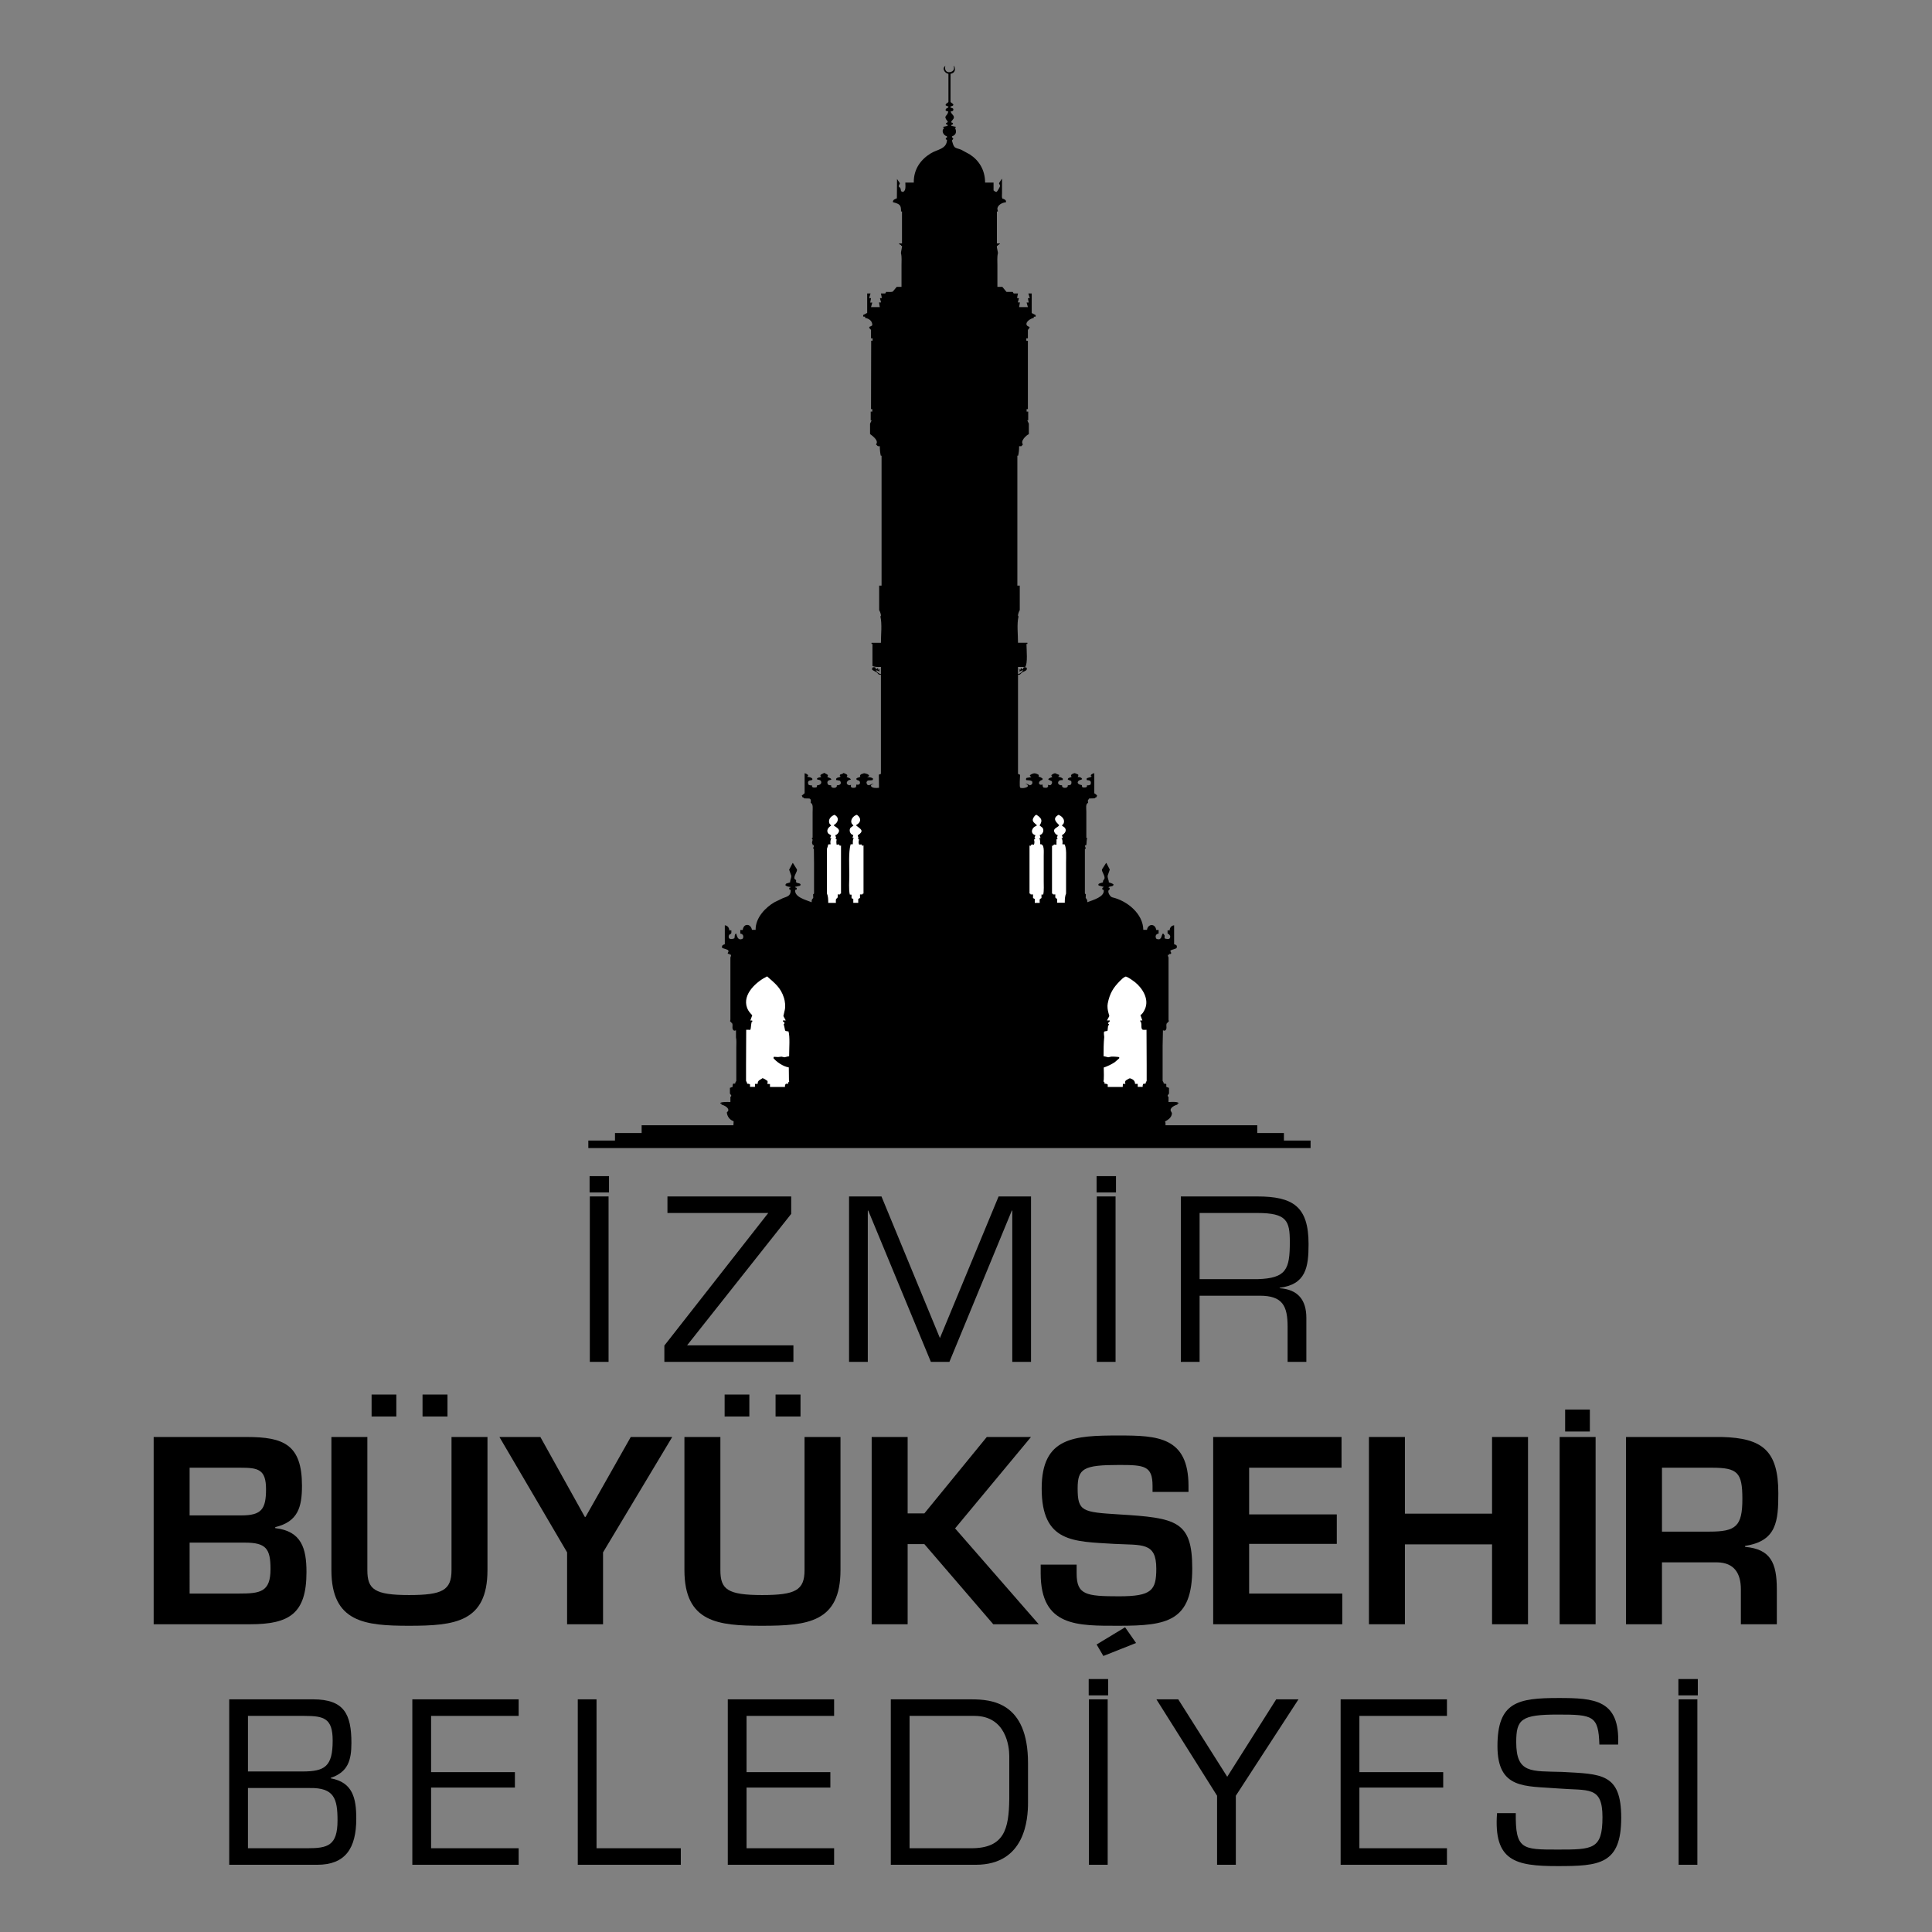 <?xml version="1.0" encoding="iso-8859-1"?>
<!-- Generator: Adobe Illustrator 29.7.1, SVG Export Plug-In . SVG Version: 9.03 Build 0)  -->
<svg version="1.1" id="Layer_1" xmlns="http://www.w3.org/2000/svg" xmlns:xlink="http://www.w3.org/1999/xlink" x="0px" y="0px"
	 viewBox="0 0 283.465 283.465" style="enable-background:new 0 0 283.465 283.465;" xml:space="preserve">
<rect x="0" y="0" width="283.465" height="283.465" fill="#808080" stroke="none"/>
<g>
	<path style="fill-rule:evenodd;clip-rule:evenodd;" d="M27.821,226.335h8.096c3.115,0,3.773,0.879,3.773,3.883
		c0,3.371-1.5,3.59-4.652,3.59h-7.217V226.335L27.821,226.335z M36.687,238.313c5.789,0,8.28-1.575,8.28-7.655
		c0-3.481-0.733-6.009-4.58-6.449v-0.147c3.334-0.805,3.92-2.931,3.92-6.08c0-6.045-2.711-7.145-8.097-7.145H22.546v27.477H36.687
		L36.687,238.313z M27.821,215.344h7.437c2.601,0,3.774,0.22,3.774,3.149c0,2.931-0.66,3.849-3.628,3.849h-7.583V215.344
		L27.821,215.344z"/>
	<path style="fill-rule:evenodd;clip-rule:evenodd;" d="M66.246,210.836v19.529c0,2.965-1.331,3.662-6.229,3.662
		c-5.092,0-6.118-0.842-6.118-3.662v-19.529h-5.275v19.529c0,7.692,4.946,8.169,11.394,8.169c6.705,0,11.504-0.514,11.504-8.169
		v-19.529H66.246L66.246,210.836z M58.148,204.608v3.224h-3.627v-3.224H58.148L58.148,204.608z M65.654,204.608v3.224h-3.659v-3.224
		H65.654L65.654,204.608z"/>
	<polygon points="98.629,210.836 92.546,210.836 85.915,222.561 85.806,222.561 79.284,210.836 73.275,210.836 83.204,227.763 
		83.204,238.313 88.48,238.313 88.48,227.763 98.629,210.836 	"/>
	<path style="fill-rule:evenodd;clip-rule:evenodd;" d="M118.043,210.836v19.529c0,2.965-1.331,3.662-6.228,3.662
		c-5.093,0-6.12-0.842-6.12-3.662v-19.529h-5.275v19.529c0,7.692,4.945,8.169,11.395,8.169c6.704,0,11.503-0.514,11.503-8.169
		v-19.529H118.043L118.043,210.836z M109.946,204.608v3.224h-3.628v-3.224H109.946L109.946,204.608z M117.451,204.608v3.224h-3.659
		v-3.224H117.451L117.451,204.608z"/>
	<polygon points="133.17,210.836 127.893,210.836 127.893,238.313 133.17,238.313 133.17,226.555 135.624,226.555 145.735,238.313 
		152.404,238.313 140.131,224.246 151.269,210.836 144.783,210.836 135.624,222.047 133.17,222.047 133.17,210.836 	"/>
	<path style="fill-rule:evenodd;clip-rule:evenodd;" d="M152.69,229.559v1.282c0,7.876,5.422,7.693,11.504,7.693
		c7.07,0,10.734-0.659,10.734-8.39c0-6.998-2.308-7.436-10.772-7.95c-5.348-0.33-6.044-0.441-6.044-3.811
		c0-2.928,0.843-3.442,6.082-3.442c3.7,0,4.909,0.111,4.909,3.078v0.879h5.275v-0.879c0-7.219-4.579-7.401-10.185-7.401
		c-6.595,0-11.357,0.219-11.357,7.766c0,7.987,4.689,7.767,10.624,8.135c4.104,0.219,6.192-0.293,6.192,3.627
		c0,3.186-0.661,4.066-5.459,4.066c-4.873,0-6.229-0.219-6.229-3.37v-1.282H152.69L152.69,229.559z M165.073,238.754l-4.176,2.526
		l0.988,1.686l4.799-1.904L165.073,238.754L165.073,238.754z"/>
	<polygon points="183.274,215.344 196.831,215.344 196.831,210.836 177.999,210.836 177.999,238.313 196.94,238.313 196.94,233.808 
		183.274,233.808 183.274,226.518 196.135,226.518 196.135,222.194 183.274,222.194 183.274,215.344 	"/>
	<polygon points="224.191,210.836 218.916,210.836 218.916,222.086 206.129,222.086 206.129,210.836 200.852,210.836 
		200.852,238.313 206.129,238.313 206.129,226.591 218.916,226.591 218.916,238.313 224.191,238.313 224.191,210.836 	"/>
	<path style="fill-rule:evenodd;clip-rule:evenodd;" d="M234.108,210.836h-5.275v27.477h5.275V210.836L234.108,210.836z
		 M233.266,206.809h-3.627v3.224h3.627V206.809L233.266,206.809z"/>
	<path style="fill-rule:evenodd;clip-rule:evenodd;" d="M251.943,229.229c2.528,0.037,3.48,1.648,3.48,3.957v5.128h5.275v-5.128
		c0-3.883-0.916-5.898-4.653-6.228v-0.147c4.653-0.696,4.873-3.664,4.873-7.729c0-6.23-2.308-8.098-8.316-8.246h-14.031v27.477
		h5.275v-9.085H251.943L251.943,229.229z M243.847,224.721v-9.377h7.326c3.774,0,4.47,0.696,4.47,4.579
		c0,4.03-0.951,4.798-4.835,4.798H243.847L243.847,224.721z"/>
	<path style="fill-rule:evenodd;clip-rule:evenodd;" d="M36.382,262.34h9.03c3.625-0.066,4.11,1.553,4.11,4.757
		c0,3.723-1.457,4.079-4.435,4.079h-8.706V262.34L36.382,262.34z M46.544,273.602c4.112,0,5.729-2.394,5.729-6.764
		c0-3.009-0.518-5.339-3.755-5.922v-0.065c2.524-0.842,3.042-2.557,3.042-5.115c0-4.239-1.068-6.407-5.632-6.407H33.632v24.272
		H46.544L46.544,273.602z M36.382,251.758h8.285c2.881,0,4.143,0.354,4.143,3.624c0,3.787-1.133,4.53-4.433,4.53h-7.995V251.758
		L36.382,251.758z"/>
	<polygon points="63.25,251.758 76.098,251.758 76.098,249.329 60.498,249.329 60.498,273.602 76.098,273.602 76.098,271.176 
		63.25,271.176 63.25,262.273 75.548,262.273 75.548,260.01 63.25,260.01 63.25,251.758 	"/>
	<polygon points="87.523,249.329 84.772,249.329 84.772,273.602 99.888,273.602 99.888,271.176 87.523,271.176 87.523,249.329 	"/>
	<polygon points="109.533,251.758 122.382,251.758 122.382,249.329 106.782,249.329 106.782,273.602 122.382,273.602 
		122.382,271.176 109.533,271.176 109.533,262.273 121.831,262.273 121.831,260.01 109.533,260.01 109.533,251.758 	"/>
	<path style="fill-rule:evenodd;clip-rule:evenodd;" d="M130.699,273.602h12.462c7.281,0,7.671-6.729,7.671-9.126v-5.792
		c0-8.966-5.373-9.354-8.318-9.354h-11.814V273.602L130.699,273.602z M133.452,271.176v-19.418h9.515
		c4.628,0,5.114,4.497,5.114,5.855v6.378c-0.064,4.335-0.712,7.185-5.566,7.185H133.452L133.452,271.176z"/>
	<path style="fill-rule:evenodd;clip-rule:evenodd;" d="M162.52,249.329h-2.751v24.272h2.751V249.329L162.52,249.329z
		 M162.586,246.352h-2.85v2.395h2.85V246.352L162.586,246.352z"/>
	<polygon points="190.514,249.329 187.245,249.329 180.061,260.689 172.874,249.329 169.671,249.329 178.571,263.472 
		178.571,273.602 181.322,273.602 181.322,263.472 190.514,249.329 	"/>
	<polygon points="199.45,251.758 212.299,251.758 212.299,249.329 196.699,249.329 196.699,273.602 212.299,273.602 
		212.299,271.176 199.45,271.176 199.45,262.273 211.749,262.273 211.749,260.01 199.45,260.01 199.45,251.758 	"/>
	<path d="M228.611,262.404c4.434,0.357,6.506-0.421,6.506,4.207c0,4.759-1.425,4.759-6.604,4.759c-5.146,0-6.182,0-6.116-5.342
		h-2.751c-0.518,7.025,2.686,7.768,8.867,7.768c6.117,0,9.354-0.227,9.354-7.087c0-6.572-2.914-6.409-8.675-6.731
		c-4.531-0.131-6.73,0.258-6.73-4.37c0-3.366,0.742-4.045,6.116-4.045c5.145,0,5.954,0.159,6.084,4.401h2.751
		c0.291-6.603-3.494-6.83-8.739-6.83c-5.986,0-8.965,0.583-8.965,7.057C219.71,262.599,223.82,262.016,228.611,262.404
		L228.611,262.404z"/>
	<path style="fill-rule:evenodd;clip-rule:evenodd;" d="M249.04,249.329h-2.751v24.272h2.751V249.329L249.04,249.329z
		 M249.105,246.352h-2.85v2.395h2.85V246.352L249.105,246.352z"/>
	<path style="fill-rule:evenodd;clip-rule:evenodd;" d="M89.289,175.543h-2.75v24.273h2.75V175.543L89.289,175.543z M89.354,172.566
		h-2.848v2.393h2.848V172.566L89.354,172.566z"/>
	<polygon points="116.086,175.543 97.929,175.543 97.929,177.971 112.72,177.971 97.476,197.422 97.476,199.816 116.41,199.816 
		116.41,197.39 100.81,197.39 116.086,178.1 116.086,175.543 	"/>
	<polygon points="148.457,177.614 148.523,177.614 148.523,199.816 151.273,199.816 151.273,175.543 146.516,175.543 
		137.906,196.322 129.33,175.543 124.573,175.543 124.573,199.816 127.324,199.816 127.324,177.614 127.388,177.614 
		136.579,199.816 139.298,199.816 148.457,177.614 	"/>
	<path style="fill-rule:evenodd;clip-rule:evenodd;" d="M163.676,175.543h-2.751v24.273h2.751V175.543L163.676,175.543z
		 M163.74,172.566h-2.848v2.393h2.848V172.566L163.74,172.566z"/>
	<path style="fill-rule:evenodd;clip-rule:evenodd;" d="M176.006,190.107h8.836c3.333,0,4.077,1.488,4.077,4.564v5.145h2.751v-6.439
		c0-2.623-1.197-4.176-3.916-4.37v-0.064c3.852-0.487,4.24-3.012,4.24-6.409c0-5.534-2.299-6.99-7.541-6.99h-11.199v24.273h2.752
		V190.107L176.006,190.107z M176.006,187.681v-9.71h8.479c4.337,0,4.759,1.164,4.759,4.271c0,4.014-0.52,5.308-4.759,5.438H176.006
		L176.006,187.681z"/>
	<path style="fill-rule:evenodd;clip-rule:evenodd;" d="M144.535,26.79c0.413,0,0.828,0,1.241,0c0,0.38,0,0.762,0,1.142
		c0.141,0.09,0.194,0.206,0.422,0.229c0.008-0.007,0.015-0.014,0.023-0.019c0.117-0.047,0.538-0.781,0.515-0.895
		c-0.055-0.12-0.108-0.241-0.164-0.36c0.133-0.211,0.266-0.42,0.398-0.629c0.015,0,0.031,0,0.047,0c0,0.698,0,1.395,0,2.093
		c0,0.242-0.052,0.604,0.047,0.78c0.26,0.071,0.643,0.218,0.516,0.553c-0.597,0.044-1.158,0.414-1.241,0.875
		c-0.023,0.128,0.063,0.289,0.069,0.475c-0.046,0-0.093,0-0.14,0c0,1.56,0,3.122,0,4.68c0.14,0,0.28,0,0.421,0
		c0,0.038,0,0.076,0,0.114c-0.038,0-0.078,0-0.117,0c-0.008,0.039-0.016,0.077-0.023,0.115c-0.047,0-0.094,0-0.141,0
		c0,0.038,0,0.076,0,0.114c-0.116,0.01-0.091-0.004-0.14,0.057c-0.067,0.156,0.191,0.886,0.14,1.085
		c-0.123,0.466-0.069,1.17-0.069,1.731c0,1.053,0,2.105,0,3.158c0.241,0,0.483,0,0.726,0c0.203,0.247,0.406,0.495,0.609,0.742
		c0.304,0,0.608,0,0.912,0c0.047,0.076,0.095,0.153,0.141,0.229c0.212,0,0.422,0,0.633,0c-0.047,0.221-0.094,0.443-0.141,0.666
		c0.016,0,0.032,0,0.047,0c0.078,0.012,0.156,0.024,0.233,0.038c-0.054,0.202-0.108,0.406-0.163,0.608c0.102,0,0.202,0,0.305,0
		c-0.039,0.229-0.079,0.458-0.118,0.685c0.431,0,0.86,0,1.289,0c-0.062-0.221-0.125-0.444-0.188-0.666c0.103,0,0.203,0,0.306,0
		c-0.039-0.215-0.079-0.432-0.117-0.647c0.094,0,0.188,0,0.28,0c-0.069-0.228-0.14-0.457-0.211-0.684c0.165,0,0.328,0,0.492,0
		c0,0.957,0,1.914,0,2.872c0.195,0.102,0.391,0.204,0.585,0.305c-0.007,0.077-0.015,0.153-0.022,0.228c-0.086,0-0.172,0-0.258,0
		c0,0.058,0,0.114,0,0.171c-0.418,0.08-1.294,0.58-1.031,1.085c0.079,0.133,0.279,0.188,0.423,0.266
		c-0.023,0.2-0.177,0.289-0.258,0.419c0,0.413,0,0.825,0,1.237c-0.078,0-0.156,0-0.234,0c0,0.113,0,0.228,0,0.342
		c0.078,0.006,0.156,0.012,0.234,0.02c0,3.341,0,6.684,0,10.025c-0.062,0-0.125,0-0.188,0c0,0.12,0,0.241,0,0.361
		c0.079,0,0.156,0,0.235,0c0,0.425,0,0.849,0,1.274c-0.047,0-0.095,0-0.142,0c0.079,0.165,0.156,0.33,0.235,0.495
		c0,0.513,0,1.027,0,1.54c-0.368,0.149-1.301,1.019-0.867,1.503c-0.078,0.088-0.155,0.177-0.234,0.266c-0.109,0-0.219,0-0.328,0
		c0.008,0.523-0.051,1.01-0.141,1.389c-0.038,0-0.077,0-0.116,0c0,6.353,0,12.709,0,19.063c0.116,0,0.233,0,0.352,0
		c0,1.198,0,2.396,0,3.595c-0.115,0.198-0.214,0.453-0.258,0.742c-0.019,0.125,0.09,0.145,0.069,0.229
		c-0.253,1.069-0.068,2.634-0.069,3.824c0.461,0,0.921,0,1.381,0c0,0.057,0,0.114,0,0.171c-0.047,0-0.094,0-0.14,0
		c0.008,0.784,0.214,2.936-0.188,3.367c-0.351,0-0.702,0-1.054,0c0,0.35,0,0.697,0,1.047c0.335-0.028,0.58-0.341,0.749-0.514
		c-0.008-0.012-0.015-0.026-0.023-0.038c-0.251,0.023-0.367,0.14-0.562,0.209c0.032-0.057,0.062-0.114,0.095-0.171
		c-0.039-0.045-0.079-0.088-0.118-0.133c0.356,0.026,0.346-0.082,0.235-0.267c0.124,0.083,0.25,0.165,0.374,0.247
		c-0.008-0.164,0.023-0.235,0.095-0.322c0.015-0.007,0.03-0.013,0.047-0.02c0.194-0.004,0.267,0.022,0.373,0.076
		c0.039,0.118,0.07,0.236-0.022,0.324c-0.105,0.167-0.48,0.263-0.656,0.38c-0.109,0.108-0.219,0.215-0.327,0.323
		c-0.086,0.006-0.172,0.012-0.258,0.018c0,4.845,0,9.691,0,14.534c0.102,0.045,0.202,0.09,0.305,0.134
		c-0.005,0.29-0.132,1.759,0.023,1.902c0.356,0.135,1.016-0.02,1.124-0.228c0-0.026,0-0.052,0-0.076
		c-0.055-0.203-0.229-0.204-0.398-0.305c0.331,0.024,0.446,0.162,0.702,0.247c0.282-0.072,0.411-0.252,0.329-0.551
		c-0.251-0.215-0.439-0.154-0.867-0.209c-0.081-0.138-0.056-0.211,0.046-0.323c0.189-0.052,0.504-0.058,0.727-0.134
		c-0.015,0-0.031,0-0.047,0c-0.085-0.07-0.148-0.093-0.211-0.189c0.045-0.188,0.548-0.383,0.75-0.342
		c0.209,0.031,0.399,0.117,0.539,0.21c0.038,0.114,0.039,0.175,0,0.285c0.268,0.035,0.424,0.146,0.585,0.266
		c-0.009,0.064-0.016,0.126-0.023,0.19c-0.77,0.202-0.584,0.9,0.023,0.684c-0.01,0.211,0.027,0.321,0.117,0.438
		c0.179,0.047,0.328,0.057,0.539,0.02c0.046-0.045,0.093-0.09,0.14-0.134c0.035-0.099,0.007-0.193-0.023-0.286
		c0.146,0.066,0.238,0.079,0.422,0.038c0.154-0.157,0.253-0.287,0.164-0.551c-0.134-0.079-0.428-0.182-0.539-0.285
		c0.136-0.229,0.391-0.21,0.609-0.362c-0.075-0.083-0.124-0.107-0.142-0.247c0.142-0.149,0.526-0.381,0.681-0.228
		c0.156,0.062,0.311,0.126,0.467,0.189c0,0.151-0.037,0.186-0.14,0.247c0.007,0.012,0.016,0.026,0.023,0.038
		c0.29,0.022,0.5,0.132,0.655,0.267c-0.008,0.069-0.015,0.139-0.023,0.209c-0.248-0.01-0.467,0.015-0.562,0.133
		c-0.101,0.095-0.178,0.319-0.046,0.438c0.078,0.138,0.258,0.196,0.515,0.189c-0.01,0.163,0.018,0.25,0.141,0.305
		c0.15,0.117,0.539,0.084,0.633-0.058c0.064-0.059,0.074-0.127,0.069-0.248c0.251,0.006,0.335-0.037,0.469-0.114
		c0.077-0.183,0.09-0.317,0.023-0.513c-0.104-0.059-0.415-0.144-0.492-0.229c0-0.019,0-0.038,0-0.057
		c0.085-0.241,0.359-0.189,0.562-0.324c-0.056-0.069-0.129-0.157-0.07-0.266c0.08-0.154,0.506-0.341,0.609-0.248
		c0.14,0.057,0.28,0.113,0.422,0.171c0.071,0.189-0.044,0.262-0.07,0.36c0.345-0.001,0.562,0.097,0.656,0.305
		c-0.127,0.145-0.412,0.13-0.539,0.267c-0.358,0.382,0.158,0.577,0.492,0.628c-0.005,0.155,0.028,0.233,0.092,0.323
		c0.169,0.037,0.349,0.036,0.516,0c0.142-0.082,0.156-0.13,0.142-0.305c0.204,0.049,0.388-0.026,0.516-0.095
		c0.067-0.167,0.107-0.405-0.048-0.533c-0.089-0.104-0.312-0.107-0.492-0.133c-0.015-0.064-0.031-0.127-0.046-0.19
		c0.206-0.225,0.505-0.153,0.772-0.324c-0.046-0.032-0.095-0.062-0.142-0.095c0.009-0.044,0.017-0.088,0.023-0.133
		c0.076-0.132,0.307-0.23,0.492-0.267c0,0.983,0,1.966,0,2.949c0.151,0.087,0.392,0.237,0.422,0.418
		c-0.117,0.028-0.097,0.036-0.093,0.153c-0.203,0.026-0.174,0.127-0.306,0.171c-0.257,0.006-0.516,0.012-0.773,0.02
		c-0.062,0.089-0.124,0.177-0.186,0.266c-0.05,0.174,0.072,0.261,0,0.4c-0.368,0.115-0.234,0.852-0.234,1.255
		c0,1.281,0,2.563,0,3.844c0.107,0.038,0.103,0.012,0.117,0.133c-0.092,0.112-0.072,0.715-0.117,0.933
		c-0.153,0.03-0.142,0.001-0.211,0.133c0.047,0.126,0.093,0.253,0.14,0.38c-0.047,0.02-0.093,0.038-0.14,0.058
		c0,2.182,0,4.363,0,6.544c0.047,0.038,0.093,0.076,0.14,0.114c-0.007,0.177-0.015,0.356-0.023,0.533
		c0.169,0.246,0.234,0.167,0.235,0.627c0.853-0.333,2.577-0.777,2.411-1.807c-0.127-0.01-0.16-0.022-0.21-0.095
		c0-0.057,0-0.114,0-0.171c0.07-0.097,0.163-0.071,0.21-0.191c-0.015,0-0.03,0-0.047,0c-0.233-0.062-0.469-0.126-0.702-0.19
		c-0.027-0.085-0.041-0.121-0.023-0.208c0.124-0.126,0.469-0.185,0.655-0.249c-0.001-0.387,0.126-0.313,0.211-0.513
		c0.173-0.399-0.439-1.085-0.351-1.389c0.203-0.317,0.406-0.634,0.608-0.951c0.017,0.006,0.031,0.012,0.047,0.019
		c0.164,0.317,0.327,0.635,0.492,0.952c-0.102,0.291-0.203,0.583-0.305,0.875c-0.065,0.361,0.162,0.597,0.163,1.007
		c0.227,0.061,0.505,0.16,0.681,0.267c-0.009,0.057-0.017,0.114-0.025,0.171c-0.135,0.197-0.614,0.114-0.727,0.304
		c0.105,0.021,0.14,0.028,0.188,0.096c0,0.07,0,0.139,0,0.209c-0.482,0.187,0.057,1.068,0.375,1.142
		c2.215,0.51,4.545,2.431,4.566,4.774c0.18,0,0.359,0,0.539,0c0.14-0.914,1.22-0.967,1.358,0.019c0.117,0,0.233,0,0.351,0
		c0,0.178,0,0.355,0,0.533c-0.461,0.039-0.551,0.508-0.304,0.78c0.127,0.032,0.212,0.058,0.399,0.058
		c0.397-0.171,0.284-0.579,0.538-0.857c0.016,0.006,0.031,0.012,0.048,0.019c0.062,0.083,0.124,0.165,0.187,0.247
		c0.052,0.173-0.066,0.317,0.047,0.476c0.203,0.056,0.414,0.09,0.656,0.038c0.291-0.318,0.07-0.628-0.258-0.78
		c0-0.153,0-0.304,0-0.456c0.102,0,0.203,0,0.305,0c0.015-0.374,0.229-0.701,0.655-0.742c0,0.919,0,1.839,0,2.758
		c0.007,0.012,0.016,0.026,0.023,0.038c0.18,0.026,0.318,0.1,0.375,0.227c0,0.083,0,0.166,0,0.249
		c-0.168,0.273-0.739,0.219-0.961,0.475c0.036,0.146,0.179,0.256,0.117,0.399c-0.016,0.019-0.03,0.038-0.047,0.057
		c-0.07,0-0.14,0-0.21,0c-0.009,0.038-0.017,0.076-0.023,0.115c-0.062,0-0.126,0-0.188,0c0,0.192,0.047,0.3,0.095,0.4
		c0,2.605,0,5.213,0,7.818c0,0.438,0,0.874,0,1.311c0.015,0.076,0.031,0.153,0.047,0.23c-0.109,0.113-0.219,0.229-0.328,0.342
		c-0.123,0.369,0.159,0.836-0.281,1.046c-0.086-0.018-0.172-0.037-0.258-0.057c0,0.015,0,0.026,0,0.039
		c-0.015,0.735-0.031,1.472-0.047,2.207c0,1.718,0,3.438,0,5.155c0.042,0.147,0.16,0.186,0.163,0.418
		c0.204-0.005,0.27,0.018,0.376,0.076c0,0.133,0,0.266,0,0.398c0.133,0.052,0.266,0.104,0.398,0.152c0,0.281,0,0.559,0,0.837
		c-0.062,0.084-0.126,0.165-0.188,0.249c-0.055,0.159,0.084,0.179,0.117,0.246c0,0.248,0,0.496,0,0.742
		c0.504-0.01,1.27-0.076,1.498,0.153c0,0.012,0,0.024,0,0.036c-0.023,0.008-0.047,0.013-0.069,0.021
		c-0.04,0.007-0.079,0.012-0.118,0.02c0,0.049,0,0.101,0,0.152c-0.354,0.073-1.22,0.48-0.96,0.97
		c0.107,0.201,0.218,0.248,0.094,0.59c-0.156,0.429-0.539,0.696-0.96,0.913c0.088,0.118,0.076,0.35,0.07,0.552
		c4.488,0,8.978,0,13.465,0c0,0.381,0,0.76,0,1.142c1.305,0,2.608,0,3.911,0c0,0.366,0,0.735,0,1.102c1.305,0,2.608,0,3.911,0
		c0,0.369,0,0.736,0,1.105c-35.319,0-70.649,0-105.969,0c0-0.369,0-0.736,0-1.105c1.304,0,2.607,0,3.911,0c0-0.366,0-0.735,0-1.102
		c1.303,0,2.607,0,3.911,0c0-0.382,0-0.761,0-1.142c4.488,0,8.977,0,13.465,0c0.002-0.197,0.049-0.534,0.024-0.591
		c-0.546-0.188-0.904-0.647-0.983-1.218c-0.026-0.185,0.115-0.153,0.164-0.246c0.26-0.49-0.605-0.896-0.959-0.97
		c0-0.052,0-0.103,0-0.152c-0.055-0.008-0.109-0.013-0.165-0.02c-0.007-0.025-0.015-0.052-0.023-0.077
		c0.318-0.174,0.951-0.138,1.5-0.133c0-0.246,0-0.494,0-0.742c0.032-0.067,0.171-0.087,0.117-0.246
		c-0.062-0.084-0.126-0.165-0.188-0.249c0-0.278,0-0.556,0-0.837c0.133-0.049,0.266-0.101,0.398-0.152
		c-0.01-0.206,0-0.364,0.093-0.475c0.094,0,0.188,0,0.282,0c0.003-0.231,0.12-0.273,0.164-0.418c0-0.717,0-1.433,0-2.151
		c0-0.917,0-1.838,0-2.758c0-0.473,0.05-1.056-0.047-1.464c0-0.342,0-0.686,0-1.028c-0.086,0.02-0.172,0.039-0.258,0.057
		c-0.435-0.212-0.165-0.675-0.281-1.046c-0.109-0.113-0.219-0.229-0.328-0.342c0.016-0.082,0.032-0.165,0.048-0.246
		c0-0.438,0-0.876,0-1.314c0-2.601,0-5.199,0-7.799c0.044-0.1,0.092-0.208,0.093-0.4c-0.071-0.006-0.141-0.013-0.211-0.019
		c0-0.032,0-0.064,0-0.096c-0.07-0.006-0.14-0.012-0.21-0.018c-0.024-0.013-0.047-0.025-0.07-0.038
		c0.018-0.174,0.155-0.268,0.117-0.399c-0.089-0.266-0.712-0.271-0.959-0.475c-0.016-0.346,0.133-0.406,0.42-0.496
		c0-0.925,0-1.852,0-2.777c0.428,0.041,0.639,0.367,0.656,0.742c0.102,0,0.203,0,0.305,0c0.006,0.167,0.017,0.385-0.047,0.495
		c-0.312,0.079-0.411,0.346-0.305,0.647c0.179,0.201,0.577,0.134,0.797,0.019c0.092-0.314-0.027-0.5,0.234-0.704
		c0.007,0,0.016,0,0.023,0c0.087,0.258,0.178,0.744,0.492,0.838c0.194,0.071,0.385-0.033,0.491-0.096
		c0.156-0.321,0.04-0.684-0.374-0.723c0-0.177,0-0.354,0-0.533c0.117,0,0.234,0,0.351,0c0.044-0.31,0.185-0.623,0.492-0.722
		c0.539-0.129,0.812,0.367,0.866,0.704c0.18,0,0.359,0,0.539,0c-0.036-1.793,1.478-3.308,2.763-4.053
		c0.406-0.197,0.812-0.392,1.218-0.589c0.714-0.279,1.165-0.315,1.171-1.218c-0.119-0.013-0.161-0.024-0.21-0.095
		c0-0.07,0-0.139,0-0.209c0.062-0.02,0.125-0.038,0.187-0.058c-0.007-0.024-0.016-0.05-0.023-0.075
		c-0.293-0.01-0.574-0.1-0.726-0.229c-0.003-0.165,0.038-0.182,0.117-0.266c0.187-0.058,0.374-0.114,0.562-0.172
		c-0.002-0.412,0.223-0.645,0.163-1.007c-0.101-0.286-0.203-0.571-0.304-0.856c0.171-0.33,0.344-0.659,0.515-0.989
		c0.016,0.006,0.032,0.012,0.046,0.019c0.196,0.312,0.392,0.623,0.586,0.933c0.087,0.303-0.523,0.989-0.351,1.389
		c0.07,0.057,0.14,0.115,0.211,0.171c0.065,0.117-0.048,0.262,0.046,0.342c0.164,0.137,0.497,0.083,0.609,0.267
		c0.035,0.096-0.015,0.156-0.07,0.228c-0.234,0.052-0.469,0.102-0.703,0.152c0,0.026,0,0.051,0,0.077
		c0.124,0.026,0.16,0.054,0.234,0.114c-0.007,0.07-0.015,0.139-0.023,0.209c-0.07,0.019-0.14,0.038-0.21,0.057
		c-0.147,1.051,1.543,1.457,2.413,1.807c-0.001-0.453,0.042-0.386,0.234-0.627c-0.007-0.177-0.016-0.356-0.023-0.533
		c0.047-0.038,0.093-0.076,0.14-0.114c0-1.483,0-2.967,0-4.451c-0.007-0.697-0.016-1.395-0.023-2.093
		c-0.067-0.077-0.097-0.041-0.117-0.171c0.137-0.097,0.129-0.256,0.093-0.399c-0.152,0.016-0.19,0.003-0.164-0.115
		c-0.216-0.285,0.069-0.547-0.023-0.742c-0.032-0.066-0.083-0.061-0.095-0.191c0.086-0.012,0.071-0.007,0.118-0.037
		c0-1.256,0-2.512,0-3.767c0-0.516,0.121-1.15-0.282-1.351c0.03-0.27,0.081-0.512-0.187-0.627c-0.242-0.007-0.483-0.013-0.726-0.02
		c-0.13-0.044-0.102-0.145-0.305-0.171c-0.009-0.151-0.05-0.122-0.094-0.229c0.142-0.121,0.282-0.24,0.422-0.36
		c0-0.977,0-1.954,0-2.931c0.216,0.042,0.384,0.153,0.515,0.267c0,0.15-0.027,0.175-0.14,0.228c0.007,0.012,0.015,0.026,0.024,0.038
		c0.341,0.017,0.636,0.094,0.749,0.305c-0.007,0.097-0.015,0.13-0.095,0.171c-0.123,0.04-0.305,0.031-0.397,0.095
		c-0.229,0.116-0.172,0.452-0.047,0.609c0.135,0.042,0.294,0.096,0.469,0.056c-0.012,0.184,0.012,0.193,0.117,0.305
		c0.222,0.037,0.414,0.044,0.586-0.038c0.015-0.088,0.03-0.178,0.046-0.267c0.49,0.007,0.811-0.385,0.491-0.704
		c-0.12-0.121-0.417-0.09-0.537-0.209c0.144-0.293,0.394-0.177,0.679-0.342c-0.119-0.044-0.143-0.086-0.142-0.229
		c0.124-0.187,0.384-0.189,0.539-0.342c0.191,0.095,0.41,0.194,0.562,0.324c0.001,0.143-0.032,0.186-0.094,0.266
		c0.219,0.145,0.417,0.13,0.586,0.324c-0.007,0.032-0.016,0.064-0.023,0.095c-0.223,0.047-0.404,0.072-0.492,0.229
		c-0.141,0.181-0.022,0.402,0.093,0.533c0.126,0.032,0.21,0.056,0.399,0.056c-0.01,0.163,0.017,0.25,0.14,0.305
		c0.155,0.121,0.543,0.084,0.632-0.058c0.065-0.059,0.075-0.127,0.07-0.248c0.299,0.007,0.481-0.079,0.562-0.247
		c0.062-0.173-0.037-0.291-0.094-0.419c-0.162-0.048-0.375-0.067-0.585-0.114c0.007-0.062,0.016-0.127,0.023-0.189
		c0.128-0.207,0.445-0.169,0.656-0.305c-0.14-0.078-0.171-0.182-0.07-0.304c0.189-0.042,0.386-0.116,0.492-0.229
		c0.311,0.149,0.757,0.234,0.444,0.571c0.221,0.148,0.477,0.134,0.609,0.362c-0.007,0.019-0.015,0.038-0.023,0.057
		c-0.495,0.017-0.815,0.599-0.304,0.78c0.139,0.069,0.262,0.015,0.374-0.038c-0.031,0.101-0.049,0.194-0.023,0.305
		c0.055,0.038,0.109,0.076,0.165,0.114c0.225,0.061,0.405,0.023,0.561-0.058c0.045-0.117,0.073-0.224,0.071-0.4
		c0.349,0.123,0.666-0.092,0.491-0.457c-0.086-0.18-0.345-0.13-0.468-0.266c-0.008-0.044-0.016-0.088-0.023-0.133
		c0.155-0.192,0.376-0.143,0.584-0.286c-0.007-0.013-0.015-0.026-0.023-0.038c-0.028-0.118-0.013-0.194,0.07-0.267
		c0.104-0.115,0.343-0.133,0.492-0.209c0.268,0.038,0.711,0.138,0.749,0.38c-0.082,0.081-0.123,0.129-0.257,0.171
		c0,0.007,0,0.014,0,0.02c0.386-0.008,0.611,0.064,0.819,0.191c0.007,0.117,0.005,0.13-0.023,0.228
		c-0.023,0.006-0.047,0.012-0.07,0.02c-0.364,0.1-0.675-0.074-0.819,0.247c-0.092,0.164,0.042,0.359,0.117,0.457
		c0.07,0.018,0.141,0.038,0.21,0.056c0.263-0.081,0.368-0.215,0.703-0.247c0,0.006,0,0.014,0,0.02c-0.015,0-0.031,0-0.047,0
		c-0.146,0.081-0.417,0.153-0.351,0.342c0.099,0.288,0.768,0.32,1.171,0.247c-0.009-0.64-0.016-1.281-0.025-1.922
		c0.102-0.038,0.203-0.076,0.305-0.114c0-3.424,0-6.849,0-10.272c0-1.42,0-2.841,0-4.262c-0.006-0.005-0.278-0.02-0.327-0.057
		c-0.086-0.095-0.172-0.19-0.258-0.285c-0.22-0.146-0.491-0.25-0.703-0.4c-0.021-0.148-0.006-0.238,0.07-0.342
		c0.092-0.023,0.219-0.059,0.329-0.018c0.139,0.053,0.152,0.149,0.14,0.322c0.124-0.082,0.249-0.165,0.374-0.247
		c-0.031,0.083-0.062,0.165-0.094,0.247c0.11,0.008,0.219,0.014,0.329,0.02c-0.039,0.044-0.079,0.088-0.117,0.133
		c0.031,0.057,0.062,0.114,0.093,0.171c-0.16-0.058-0.411-0.265-0.585-0.171c0.167,0.175,0.415,0.485,0.749,0.514
		c0-0.35,0-0.697,0-1.047c-0.519,0.01-0.967,0.019-1.241-0.152c0-1.072,0-2.143,0-3.215c-0.047,0-0.093,0-0.14,0
		c0-0.057,0-0.114,0-0.171c0.46,0,0.921,0,1.381,0c0.002-1.188,0.182-2.756-0.07-3.824c-0.02-0.084,0.088-0.104,0.07-0.229
		c-0.043-0.289-0.143-0.544-0.257-0.742c0-1.198,0-2.396,0-3.595c0.117,0,0.233,0,0.351,0c0-6.354,0-12.71,0-19.063
		c-0.039,0-0.078,0-0.117,0c-0.084-0.379-0.14-0.866-0.14-1.389c-0.126,0.007-0.268,0.011-0.328-0.038
		c-0.078-0.075-0.156-0.151-0.234-0.228c0.493-0.547-0.551-1.271-0.868-1.522c0-0.507,0-1.015,0-1.522
		c0.079-0.165,0.158-0.33,0.235-0.495c-0.047,0-0.094,0-0.141,0c0-0.425,0-0.85,0-1.274c0.078,0,0.155,0,0.234,0
		c0-0.121,0-0.241,0-0.361c-0.062,0-0.125,0-0.187,0c0.007-3.349,0.016-6.698,0.023-10.045c0.07,0,0.14,0,0.21,0
		c0-0.114,0-0.229,0-0.342c-0.078,0-0.156,0-0.234,0c0-0.412,0-0.824,0-1.237c-0.044-0.07-0.231-0.223-0.258-0.305
		c-0.035-0.108,0.054-0.139,0.095-0.189c0.18-0.037,0.246-0.099,0.351-0.191c0.016-0.625-0.452-0.964-1.054-1.085
		c0-0.057,0-0.113,0-0.171c-0.094-0.006-0.187-0.013-0.281-0.019c0-0.076,0-0.153,0-0.229c0.195-0.101,0.39-0.203,0.586-0.304
		c0-0.951,0-1.902,0-2.853c0.164,0,0.327,0,0.492,0c-0.072,0.228-0.142,0.457-0.212,0.684c0.094,0,0.188,0,0.282,0
		c-0.039,0.215-0.079,0.432-0.117,0.647c0.101,0,0.202,0,0.304,0c-0.062,0.222-0.125,0.444-0.187,0.666c0.43,0,0.859,0,1.288,0
		c-0.039-0.228-0.079-0.456-0.117-0.685c0.101,0,0.203,0,0.304,0c-0.054-0.202-0.109-0.406-0.164-0.608
		c0.007-0.007,0.015-0.014,0.024-0.02c0.086-0.006,0.171-0.012,0.257-0.019c-0.046-0.223-0.093-0.444-0.14-0.666
		c0.21,0,0.422,0,0.632,0c0.047-0.076,0.094-0.153,0.141-0.229c0.292,0.005,0.75,0.042,0.961-0.038
		c0.195-0.235,0.39-0.47,0.584-0.704c0.235,0,0.469,0,0.703,0c0-1.059,0-2.119,0-3.178c0-0.554,0.055-1.253-0.07-1.712
		c-0.051-0.19,0.181-0.929,0.142-1.123c-0.047-0.006-0.095-0.012-0.142-0.019c0-0.038,0-0.076,0-0.114
		c-0.054-0.006-0.108-0.013-0.164-0.019c0-0.032,0-0.064,0-0.096c-0.038,0-0.078,0-0.117,0c0-0.038,0-0.076,0-0.114
		c0.14,0,0.28,0,0.422,0c0-1.559,0-3.12,0-4.68c-0.047,0-0.095,0-0.142,0c0.021-0.96-0.169-1.097-1.193-1.369
		c-0.01-0.394,0.3-0.432,0.585-0.571c0.009-0.945,0.016-1.89,0.023-2.834c0.009,0.014,0.016,0.026,0.023,0.038
		c0.133,0.197,0.266,0.394,0.398,0.591c-0.054,0.119-0.109,0.241-0.164,0.36c-0.041,0.202,0.146,0.215,0.21,0.323
		c0.165,0.277-0.031,0.546,0.422,0.591c0.432-0.223,0.343-0.797,0.327-1.371c0.415,0,0.828,0,1.242,0
		c-0.039-2.031,1.088-3.433,2.506-4.3c0.961-0.587,2.319-0.616,2.366-1.959c-0.062-0.038-0.126-0.076-0.189-0.114
		c0.011-0.182,0.102-0.193,0.212-0.286c-0.016-0.05-0.032-0.102-0.047-0.152c-0.475-0.072-0.878-0.827-0.398-1.16
		c-0.083-0.073-0.124-0.072-0.14-0.209c0.218-0.05,0.437-0.102,0.656-0.152c0-0.05,0-0.101,0-0.151
		c-0.179-0.018-0.182-0.059-0.259-0.152c0.009-0.026,0.016-0.052,0.023-0.077c0.099-0.089,0.23-0.076,0.259-0.229
		c-0.767-0.962-0.061-0.688,0.07-1.503c-0.236-0.005-0.289-0.07-0.398-0.171c0.012-0.393,0.395-0.229,0.422-0.533
		c-0.007-0.014-0.016-0.026-0.023-0.038c-0.194-0.023-0.292-0.081-0.398-0.172c0.029-0.311,0.326-0.274,0.422-0.495
		c0-1.369,0-2.74,0-4.109c-0.554-0.081-1.002-0.822-0.445-1.16c-0.16,0.391,0.016,1.031,0.679,0.913
		c0.516-0.091,0.695-0.468,0.516-0.913c0.039,0.026,0.077,0.05,0.117,0.076c0.207,0.473,0.071,0.982-0.562,1.084
		c0,1.369,0,2.74,0,4.109c0.092,0.213,0.383,0.187,0.422,0.476c-0.095,0.131-0.236,0.154-0.422,0.21c0,0.057,0,0.114,0,0.171
		c0.172,0.02,0.263,0.07,0.375,0.133c0.028,0.074,0.07,0.163,0.023,0.249c-0.061,0.121-0.167,0.17-0.375,0.171
		c0.053,0.364,0.437,0.492,0.469,0.837c0.031,0.33-0.372,0.462-0.397,0.78c0.195,0.016,0.205,0.064,0.281,0.171
		c-0.016,0.038-0.032,0.077-0.047,0.115c-0.14,0.045-0.209,0.039-0.21,0.209c0.218,0.05,0.437,0.102,0.656,0.152
		c0,0.026,0,0.051,0,0.076c-0.076,0.101-0.151,0.086-0.071,0.171c0.218,0.541,0.075,0.961-0.491,1.142
		c-0.017,0.178,0.059,0.204,0.187,0.304c-0.023,0.21-0.15,0.156-0.187,0.342c0.118,0.331,0.157,0.667,0.374,0.914
		c0.192,0.218,0.668,0.262,0.961,0.399c0.421,0.229,0.843,0.457,1.265,0.685C143.595,23.495,144.526,24.873,144.535,26.79
		L144.535,26.79z"/>
	<path style="fill:#FFFFFF;" d="M121.521,132.469c0.374,0,0.749,0,1.123,0c-0.006-0.196-0.029-0.476,0.048-0.609
		c0.265-0.08,0.227-0.332,0.211-0.627c0.117,0,0.234,0,0.351,0c0.017-0.109,0.018-0.109,0.141-0.134c0-2.302-0.007-5.046,0-7.038
		c-0.008,0-0.016,0-0.023,0c-0.1,0.031-0.096,0.034-0.188,0c-0.016-0.101-0.042-0.11-0.094-0.171
		c-0.182,0.008-0.237,0.058-0.351,0.018c-0.031-0.261-0.05-0.48,0.023-0.723c-0.07-0.051-0.142-0.101-0.211-0.151
		c0.049-0.053,0.053-0.052,0.141-0.076c-0.048-0.139-0.095-0.279-0.141-0.419c0.208-0.058,0.347-0.194,0.445-0.343
		c0.382-0.576-0.369-0.811-0.656-1.084c0-0.019,0-0.038,0-0.057c0.636-0.359,0.877-1.102,0.093-1.503
		c-0.451,0.172-0.964,0.607-0.749,1.237c0.052,0.151,0.204,0.197,0.257,0.361c-0.375,0.198-0.791,0.695-0.397,1.16
		c0.133,0.082,0.266,0.165,0.397,0.248c-0.047,0.133-0.094,0.267-0.141,0.4c0.063,0.006,0.126,0.012,0.187,0.018
		c-0.141,0.186-0.202,0.625-0.117,0.895c-0.147-0.001-0.159,0.021-0.351,0.02c-0.028,0.16-0.122,0.507-0.188,0.627
		c0,1.522,0,3.044,0,4.566c0,0.671,0,1.344,0,2.016C121.503,131.475,121.521,131.96,121.521,132.469L121.521,132.469z"/>
	<path style="fill:#FFFFFF;" d="M124.939,131.271c0,0.17,0,0.342,0,0.513c0.086,0.038,0.171,0.076,0.257,0.114
		c0,0.189,0,0.38,0,0.571c0.243,0,0.485,0,0.726,0c0-0.191,0-0.381,0-0.571c0.086-0.052,0.172-0.102,0.258-0.152
		c0-0.171,0-0.342,0-0.513c0.117,0,0.234,0,0.351,0c0.022-0.109,0.037-0.113,0.165-0.134c0-2.309-0.002-5.059,0-7.058
		c-0.009,0-0.016,0-0.023,0c-0.056,0.02-0.109,0.038-0.165,0.058c-0.038-0.07-0.077-0.141-0.117-0.209
		c-0.187,0.01-0.286,0.068-0.351,0c-0.125-0.265-0.045-0.492,0-0.724c-0.09-0.036-0.15-0.071-0.188-0.152
		c0.047-0.03,0.033-0.025,0.118-0.039c-0.022-0.109-0.172-0.396-0.095-0.437c1.067-0.691,0.276-0.945-0.257-1.427
		c0-0.019,0-0.038,0-0.057c0.743-0.398,0.775-1.012,0.117-1.503c-0.476,0.085-1.075,0.737-0.749,1.313
		c0.053,0.093,0.17,0.155,0.233,0.266c-0.14,0.102-0.28,0.203-0.42,0.305c-0.291,0.382-0.069,1.005,0.397,1.084
		c-0.038,0.146-0.077,0.291-0.117,0.438c0.063,0,0.126,0,0.187,0c-0.17,0.267-0.138,0.533-0.14,0.913
		c-0.12-0.011-0.153,0.019-0.327,0.02c-0.32,1.209-0.188,3.058-0.188,4.565c0,0.903-0.109,1.992,0.07,2.796
		C124.767,131.257,124.854,131.264,124.939,131.271L124.939,131.271z"/>
	<path style="fill:#FFFFFF;" d="M151.566,131.233c0,0.177,0,0.354,0,0.531c0.086,0.045,0.172,0.09,0.257,0.134
		c0,0.189,0,0.38,0,0.571c0.242,0,0.484,0,0.727,0c-0.009-0.154-0.049-0.487,0.046-0.571c0.071-0.044,0.142-0.089,0.212-0.134
		c0-0.171,0-0.342,0-0.513c0.086,0,0.172,0,0.257,0c0.125-0.575,0.071-1.37,0.071-2.035c0-1.218,0-2.436,0-3.654
		c0-0.614,0.123-1.761-0.516-1.693c-0.001-0.385,0.004-0.635-0.14-0.913c0.061,0,0.124,0,0.187,0
		c-0.039-0.146-0.079-0.292-0.117-0.438c0.452-0.082,0.702-0.704,0.397-1.084c-0.14-0.108-0.28-0.215-0.42-0.324
		c0.527-0.775,0.229-1.096-0.446-1.56c-0.208,0.041-0.281,0.171-0.375,0.304c-0.447,0.642,0.037,0.835,0.422,1.218
		c-0.023,0.038-0.047,0.076-0.069,0.114c-0.684,0.18-0.977,1.125-0.141,1.351c-0.047,0.133-0.095,0.266-0.141,0.399
		c0.038,0.026,0.078,0.052,0.117,0.077c0,0.02,0,0.038,0,0.058c-0.062,0.045-0.126,0.088-0.188,0.133
		c0.076,0.182,0.113,0.508-0.023,0.742c-0.125-0.046-0.241-0.071-0.374-0.018c-0.02,0.076-0.039,0.124-0.095,0.171
		c-0.054-0.014-0.108-0.026-0.163-0.038c0.007,1.923-0.002,4.745,0,7.038c0.128,0.021,0.143,0.025,0.163,0.134
		C151.332,131.233,151.449,131.233,151.566,131.233L151.566,131.233z"/>
	<path style="fill:#FFFFFF;" d="M154.845,131.233c-0.009,0.146-0.044,0.453,0.047,0.531c0.07,0.038,0.14,0.077,0.21,0.115
		c0,0.19,0,0.381,0,0.571c0.375,0,0.751,0,1.125,0c-0.002-0.499,0.02-0.98,0.187-1.351c0-1.508,0-3.018,0-4.527
		c0-0.936,0.094-2.035-0.21-2.682c-0.178,0.001-0.183-0.018-0.327-0.02c0.041-0.341,0.046-0.675-0.142-0.913c0.07,0,0.142,0,0.211,0
		c0-0.006,0-0.013,0-0.02c-0.047-0.133-0.093-0.266-0.141-0.399c0.373-0.187,0.802-0.673,0.398-1.123
		c-0.133-0.095-0.266-0.189-0.398-0.285c0.05-0.139,0.18-0.17,0.234-0.285c0.294-0.622-0.284-1.116-0.726-1.294
		c-0.969,0.533-0.363,1.052,0.094,1.522c-0.165,0.363-1.012,0.439-0.68,1.065c0.1,0.187,0.236,0.325,0.468,0.4
		c-0.046,0.139-0.094,0.279-0.141,0.419c0.104,0.021,0.09,0.02,0.141,0.076c-0.069,0.057-0.141,0.114-0.211,0.171
		c0.089,0.206-0.034,0.49,0.047,0.647c-0.03,0.031-0.062,0.063-0.093,0.095c-0.145-0.053-0.225-0.065-0.351,0
		c-0.023,0.051-0.047,0.101-0.07,0.153c-0.056-0.014-0.109-0.026-0.165-0.038c0.005,1.992,0.001,4.736,0,7.038
		c0.134,0.026,0.119,0.041,0.165,0.134C154.626,131.233,154.735,131.233,154.845,131.233L154.845,131.233z"/>
	<path style="fill:#FFFFFF;" d="M109.483,151.093c-0.003,1.618-0.023,3.388-0.023,5.174c0,0.768,0,1.535,0,2.304
		c0.047,0.152,0.154,0.229,0.164,0.438c0.237-0.008,0.301,0.022,0.42,0.096c0,0.118,0,0.239,0,0.359c0.243,0,0.485,0,0.727,0
		c0-0.145,0-0.29,0-0.438c0.132,0,0.265,0,0.397,0c-0.01-0.559,0.381-0.566,0.703-0.837c0.293,0.064,0.529,0.283,0.749,0.418
		c0.025,0.17,0.005,0.291-0.046,0.419c0.133,0.007,0.266,0.015,0.398,0.02c0,0.147,0,0.293,0,0.438c0.733,0,1.468,0,2.201,0
		c-0.012-0.251,0.022-0.349,0.141-0.475c0.118,0,0.235,0,0.351,0c-0.098-0.182,0.047-0.212,0.14-0.361
		c-0.016-0.025-0.03-0.052-0.046-0.076c-0.007-0.652-0.016-1.307-0.023-1.959c-0.874-0.148-1.806-0.824-2.248-1.351
		c-0.001-0.121,0.02-0.146,0.07-0.209c0.203,0.012,0.406,0.024,0.609,0.036c0.164-0.02,0.328-0.036,0.491-0.057
		c0.148,0.032,0.297,0.064,0.445,0.094c0.192-0.034,0.408-0.12,0.679-0.15c0.003-1.239,0.144-2.837-0.094-3.653
		c-0.25,0.007-0.357-0.037-0.492-0.113c-0.059-0.364-0.164-0.721-0.211-0.933c0.084-0.079,0.116-0.068,0.117-0.229
		c-0.078-0.069-0.156-0.141-0.234-0.209c0-0.037,0-0.076,0-0.113c0.14,0,0.281,0,0.421,0c-0.117-0.217-0.234-0.434-0.351-0.648
		c0.07-0.305,0.14-0.61,0.21-0.913c0.117-0.56,0.025-1.267-0.117-1.732c-0.478-1.55-1.368-2.189-2.482-3.176
		c-1.421,0.684-3.712,2.563-2.927,4.643c0.166,0.44,0.451,0.741,0.749,1.064c-0.094,0.256-0.187,0.509-0.28,0.763
		c0.179-0.01,0.261-0.013,0.327,0.076c-0.016,0.017-0.031,0.037-0.047,0.057c-0.208,0.071-0.146,0.944-0.28,1.235
		C109.89,151.093,109.686,151.093,109.483,151.093L109.483,151.093z"/>
	<path style="fill:#FFFFFF;" d="M162.83,149.725c0,0.044,0,0.088,0,0.133c-0.148,0.083-0.24,0.145-0.233,0.361
		c0.085,0.019,0.068,0.015,0.116,0.057c-0.03,0.165-0.078,0.145-0.14,0.266c-0.023,0.222-0.047,0.445-0.07,0.667
		c-0.092,0.123-0.364,0.059-0.492,0.152c-0.114,0.183,0.017,0.659,0,0.817c-0.086,0.805-0.097,1.872-0.094,2.797
		c0.273,0.027,0.485,0.116,0.68,0.15c0.147-0.029,0.296-0.061,0.445-0.094c0.172-0.026,1.072,0.03,1.17,0.076
		c0,0.057,0,0.113,0,0.17c-0.219,0.192-0.436,0.382-0.655,0.571c-0.481,0.312-1.003,0.573-1.616,0.78
		c0.002,0.282,0.066,1.929-0.046,2.018c0.109,0.125,0.235,0.194,0.14,0.342c0,0.007,0,0.012,0,0.02
		c0.28-0.01,0.352,0.027,0.492,0.113c0,0.12,0,0.241,0,0.361c0.733,0,1.468,0,2.201,0c0.007-0.152,0.016-0.305,0.024-0.457
		c0.125,0,0.249,0,0.374,0c0-0.005,0-0.013,0-0.018c-0.116-0.187-0.057-0.361,0.071-0.494c0.175-0.069,0.485-0.364,0.655-0.286
		c0.373,0.126,0.694,0.343,0.68,0.798c0.133,0,0.266,0,0.396,0c0,0.147,0,0.293,0,0.438c0.243,0,0.485,0,0.728,0
		c-0.013-0.224,0.011-0.34,0.116-0.455c0.102,0,0.202,0,0.305,0c0.009-0.209,0.115-0.285,0.164-0.438c0-0.769,0-1.536,0-2.304
		c0-1.786-0.022-3.556-0.023-5.174c-0.173,0.007-0.518,0.034-0.609-0.037c-0.289-0.251,0.024-0.926-0.327-1.255
		c0.007-0.027,0.016-0.052,0.023-0.076c0.101,0,0.203,0,0.304,0c-0.094-0.261-0.188-0.521-0.28-0.78
		c0.296-0.185,0.455-0.478,0.608-0.78c0.783-1.553-0.376-3.216-1.357-4.016c-0.195-0.157-1.243-0.938-1.453-0.855
		c-0.325,0.13-0.621,0.442-0.842,0.666c-0.923,0.936-1.463,1.767-1.757,3.273c-0.086,0.436-0.004,0.97,0.094,1.331
		c0.047,0.173,0.093,0.343,0.14,0.515c-0.116,0.214-0.233,0.431-0.351,0.648C162.55,149.725,162.69,149.725,162.83,149.725
		L162.83,149.725z"/>
</g>
</svg>
